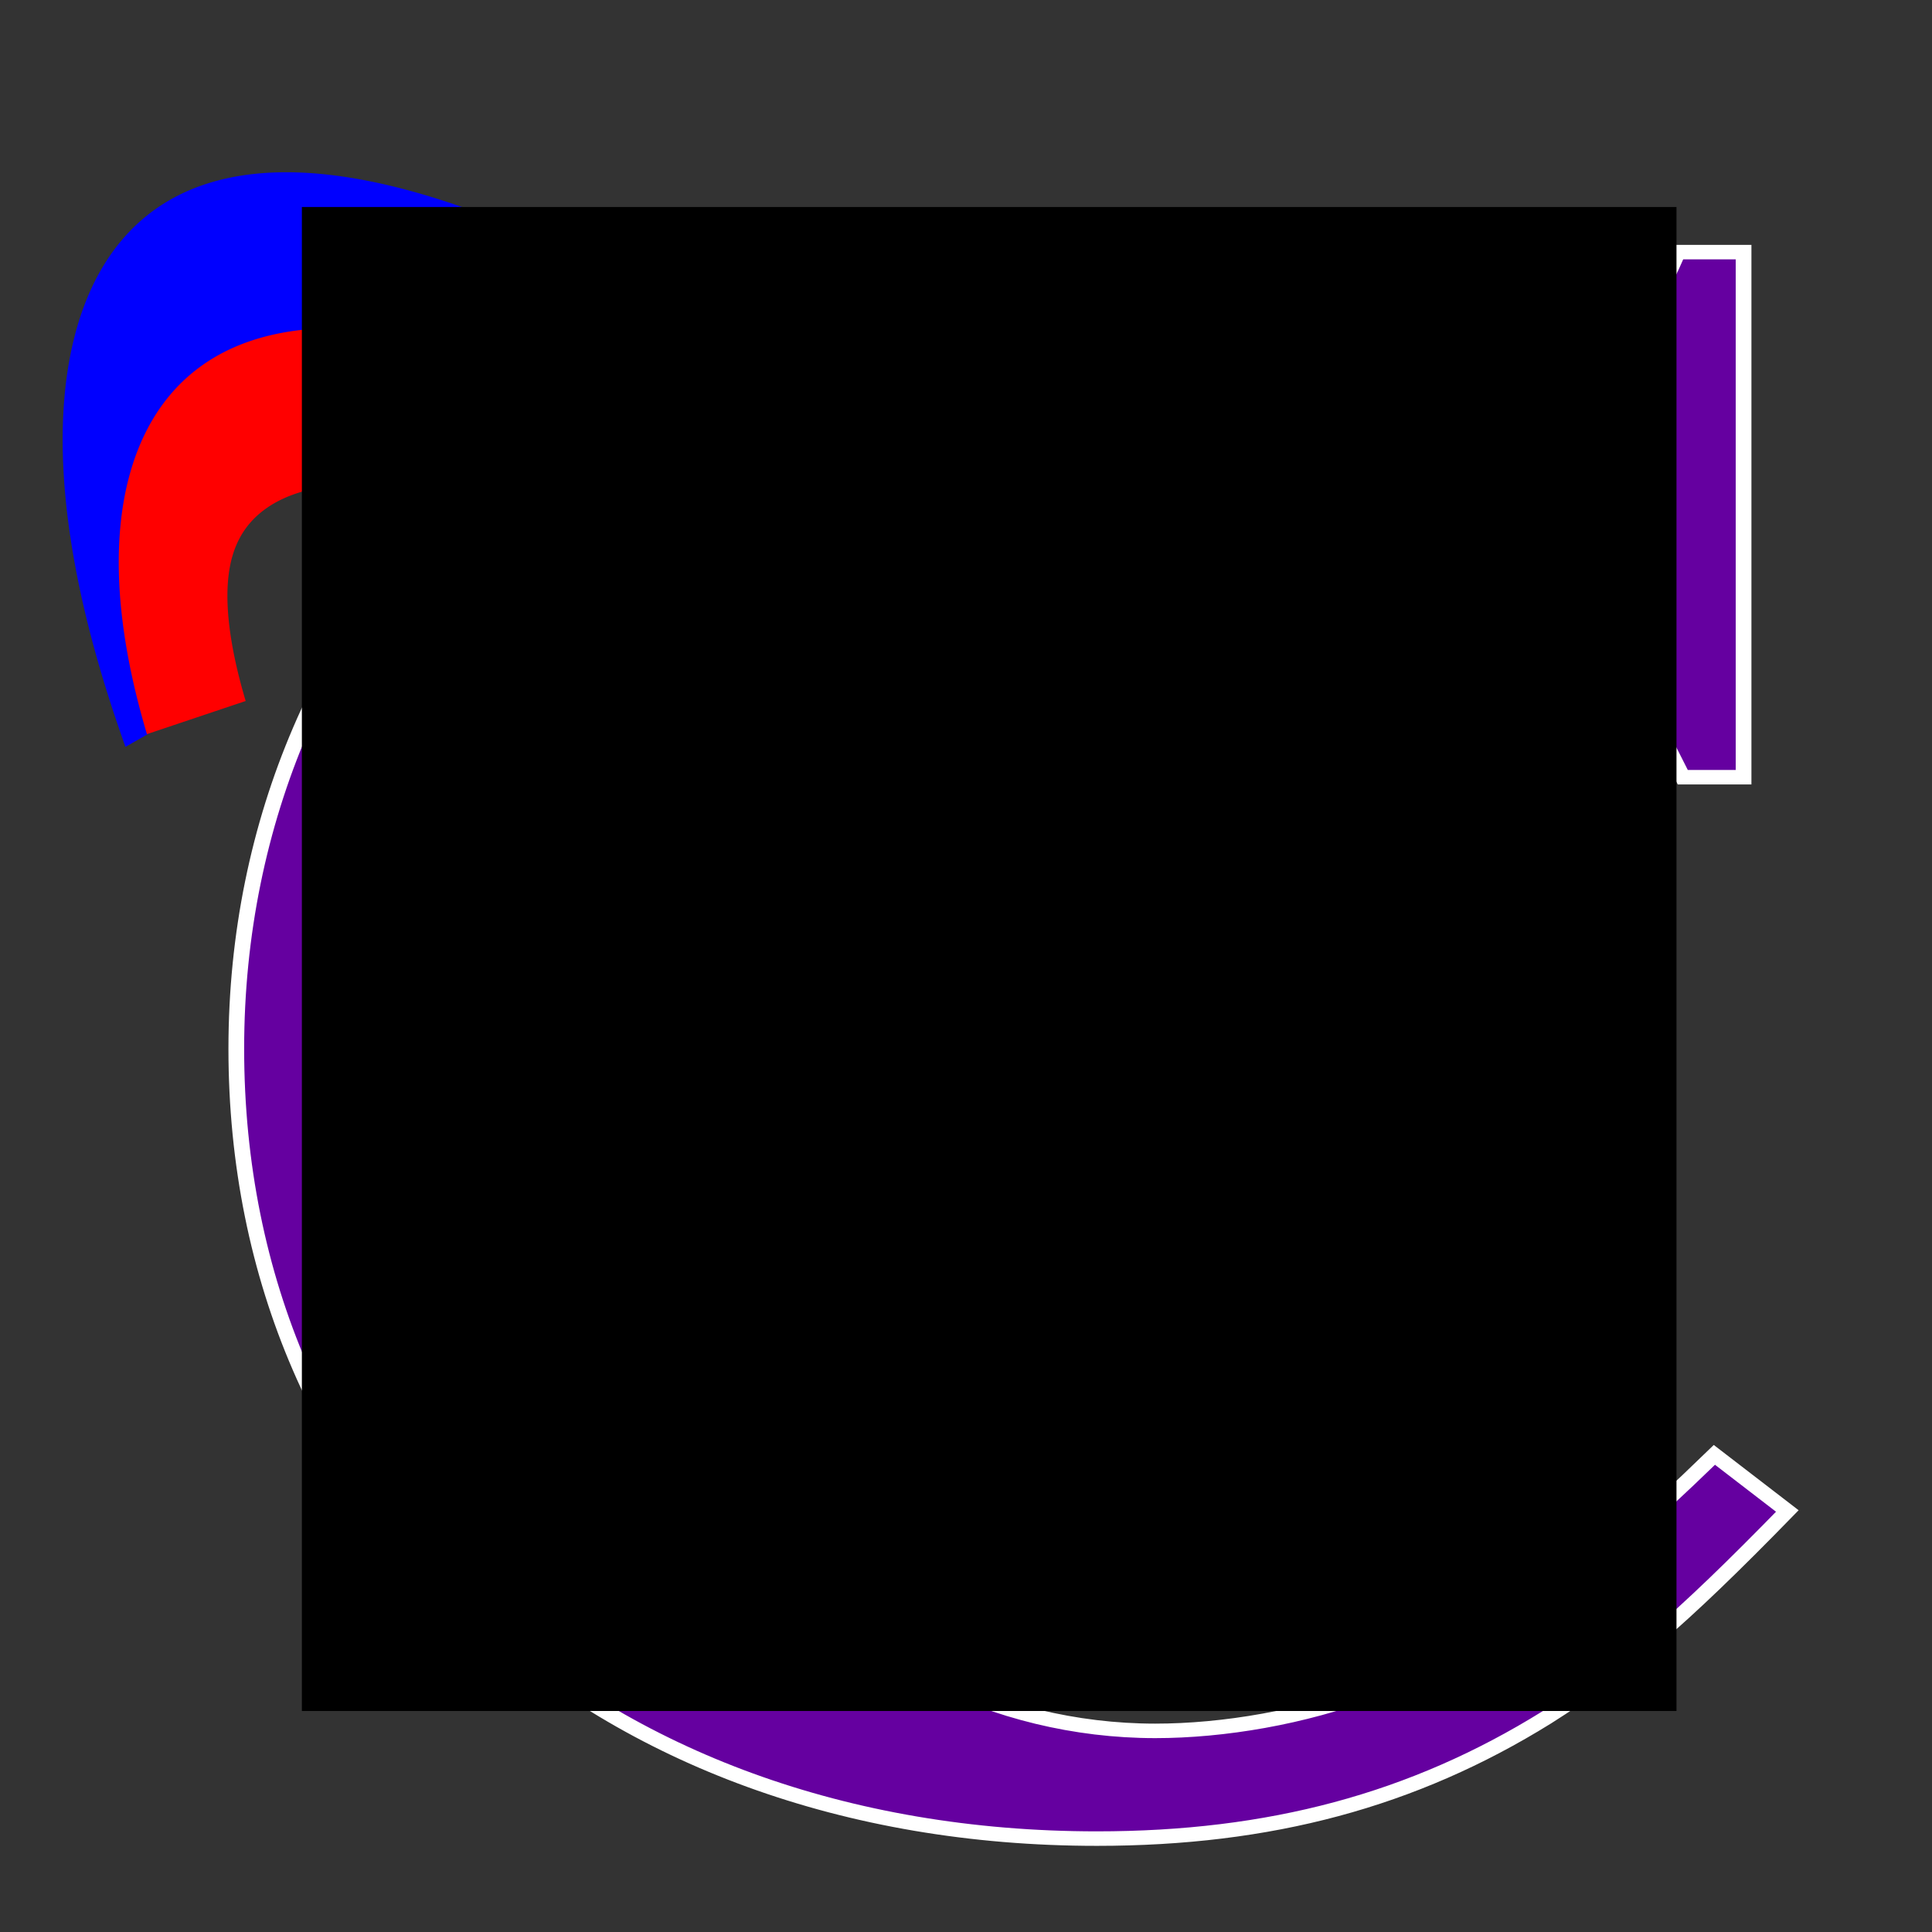 <?xml version="1.0" encoding="UTF-8" standalone="no"?>
<!-- Created with Inkscape (http://www.inkscape.org/) -->

<svg
   xmlns:dc="http://purl.org/dc/elements/1.1/"
   xmlns:cc="http://creativecommons.org/ns#"
   xmlns:rdf="http://www.w3.org/1999/02/22-rdf-syntax-ns#"
   xmlns:svg="http://www.w3.org/2000/svg"
   xmlns="http://www.w3.org/2000/svg"
   xmlns:sodipodi="http://sodipodi.sourceforge.net/DTD/sodipodi-0.dtd"
   xmlns:inkscape="http://www.inkscape.org/namespaces/inkscape"
   width="256"
   height="256"
   viewBox="0 0 256 256"
   id="svg2"
   version="1.1"
   inkscape:version="0.92.3 (2405546, 2018-03-11)"
   sodipodi:docname="conjectron.svg"
   inkscape:export-filename="/home/kariminf/Github/kariminf/conjectron/img/icon/conjectron.png"
   inkscape:export-xdpi="90"
   inkscape:export-ydpi="90">
  <rect x="0" y="0" width="256" height="256" fill="#333333" stroke="none"/>
  <defs
     id="defs4">
    <filter
       inkscape:menu-tooltip="Bright metallic effect for any color"
       inkscape:menu="Bevels"
       inkscape:label="Bright Metal"
       style="color-interpolation-filters:sRGB;"
       id="filter3396">
      <feGaussianBlur
         result="result6"
         stdDeviation="8"
         in="SourceGraphic"
         id="feGaussianBlur3398" />
      <feComposite
         in2="SourceGraphic"
         in="result6"
         operator="xor"
         result="result10"
         id="feComposite3400" />
      <feGaussianBlur
         result="result2"
         stdDeviation="8"
         id="feGaussianBlur3402" />
      <feComposite
         in2="SourceGraphic"
         operator="atop"
         in="result10"
         result="result91"
         id="feComposite3404" />
      <feComposite
         result="result4"
         in="result2"
         operator="xor"
         in2="result91"
         id="feComposite3406" />
      <feGaussianBlur
         in="result4"
         result="result3"
         stdDeviation="4"
         id="feGaussianBlur3408" />
      <feSpecularLighting
         result="result5"
         specularExponent="5"
         specularConstant="1.1"
         surfaceScale="18"
         id="feSpecularLighting3410">
        <feDistantLight
           azimuth="235"
           elevation="55"
           id="feDistantLight3412" />
      </feSpecularLighting>
      <feComposite
         in="result3"
         k3="1.1"
         k2="0.5"
         operator="arithmetic"
         result="result7"
         in2="result5"
         k1="0.5"
         id="feComposite3414" />
      <feComposite
         in="result7"
         operator="atop"
         in2="SourceGraphic"
         result="result8"
         id="feComposite3416" />
    </filter>
    <filter
       inkscape:label="Cool Outside"
       inkscape:menu="Morphology"
       inkscape:menu-tooltip="Blurred colorized contour, empty inside"
       style="color-interpolation-filters:sRGB;"
       id="filter3490">
      <feGaussianBlur
         stdDeviation="2"
         result="result1"
         id="feGaussianBlur3492" />
      <feOffset
         dx="2"
         dy="2"
         id="feOffset3494" />
      <feConvolveMatrix
         result="result3"
         order="3 3"
         kernelMatrix="2 0 0 0 8 0 4 0 -4 "
         divisor="2"
         bias="0"
         targetX="0"
         id="feConvolveMatrix3496" />
      <feComposite
         operator="xor"
         result="result2"
         in="result3"
         in2="result1"
         id="feComposite3498" />
      <feColorMatrix
         values="91.7"
         result="fbSourceGraphic"
         type="hueRotate"
         id="feColorMatrix3500" />
      <feBlend
         mode="multiply"
         result="result4"
         in="fbSourceGraphic"
         in2="result3"
         id="feBlend3502" />
      <feComposite
         operator="in"
         result="result6"
         in="fbSourceGraphic"
         in2="result4"
         id="feComposite3504" />
    </filter>
    <filter
       inkscape:label="Cool Outside"
       inkscape:menu="Morphology"
       inkscape:menu-tooltip="Blurred colorized contour, empty inside"
       style="color-interpolation-filters:sRGB;"
       id="filter4195">
      <feGaussianBlur
         stdDeviation="2"
         result="result1"
         id="feGaussianBlur4197" />
      <feOffset
         dx="2"
         dy="2"
         id="feOffset4199" />
      <feConvolveMatrix
         result="result3"
         order="3 3"
         kernelMatrix="2 0 0 0 8 0 4 0 -4 "
         divisor="2"
         bias="0"
         targetX="0"
         id="feConvolveMatrix4201" />
      <feComposite
         operator="xor"
         result="result2"
         in="result3"
         in2="result1"
         id="feComposite4203" />
      <feColorMatrix
         values="91.7"
         result="fbSourceGraphic"
         type="hueRotate"
         id="feColorMatrix4205" />
      <feBlend
         mode="multiply"
         result="result4"
         in="fbSourceGraphic"
         in2="result3"
         id="feBlend4207" />
      <feComposite
         operator="in"
         result="result6"
         in="fbSourceGraphic"
         in2="result4"
         id="feComposite4209" />
    </filter>
  </defs>
  <sodipodi:namedview
     id="base"
     pagecolor="#ffffff"
     bordercolor="#666666"
     borderopacity="1.0"
     inkscape:pageopacity="0.0"
     inkscape:pageshadow="2"
     inkscape:zoom="1.28"
     inkscape:cx="-56.359375"
     inkscape:cy="121.21632"
     inkscape:document-units="px"
     inkscape:current-layer="layer1"
     showgrid="false"
     units="px"
     inkscape:window-width="1366"
     inkscape:window-height="708"
     inkscape:window-x="0"
     inkscape:window-y="0"
     inkscape:window-maximized="1"
     inkscape:snap-text-baseline="true" />
  <g
     inkscape:label="Layer 1"
     inkscape:groupmode="layer"
     id="layer1"
     transform="translate(0,-796.362)"
     style="display:inline">
    <g
       aria-label="C"
       transform="matrix(1.208,0,0,1.115,13.638,851.203)"
       style="font-style:normal;font-weight:normal;font-size:40px;line-height:517%;font-family:sans-serif;letter-spacing:0px;word-spacing:0px;fill:#6500a0;fill-opacity:1;stroke:#ffffff;stroke-width:1.723;stroke-linecap:butt;stroke-linejoin:miter;stroke-miterlimit:4;stroke-dasharray:none;stroke-opacity:1"
       id="flowRoot44">
      <path
         d="m 176.762,123.711 c -15.733,16.533 -24.267,22.933 -37.333,28 -7.733,3.2 -16.533,4.8 -24,4.8 -17.6,0 -34.4,-9.333 -42.133,-23.2 -7.733,-14.133 -11.467,-33.333 -11.467,-60 0,-55.2 17.067,-84.533 49.067,-84.533 12.533,0 24,4.8 35.467,14.933 11.467,10.4 17.6,19.2 26.933,39.467 h 6.667 v -62.4 h -7.2 c -3.733,9.333 -6.667,12.267 -11.733,12.267 -2.4,0 -6.4,-1.067 -12.267,-3.733 -15.733,-6.4 -28.533,-9.333 -41.333,-9.333 -53.067,0 -92.8,41.067 -92.8,95.467 0,54.933 39.2,93.867 94.4,93.867 18.933,0 34.667,-4.533 49.333,-14.4 8.533,-5.867 14.4,-11.2 26.4,-24.533 z"
         style="font-style:normal;font-variant:normal;font-weight:bold;font-stretch:normal;font-size:266.667px;font-family:'Nimbus Roman No9 L';-inkscape-font-specification:'Nimbus Roman No9 L, Bold';font-variant-ligatures:normal;font-variant-caps:normal;font-variant-numeric:normal;font-feature-settings:normal;text-align:start;writing-mode:lr-tb;text-anchor:start;fill:#6500a0;stroke:#ffffff;stroke-width:1.723;stroke-miterlimit:4;stroke-dasharray:none;stroke-opacity:1;fill-opacity:1"
         id="path862" />
    </g>
    <path
       style="opacity:1;fill:none;fill-opacity:1;stroke:#0000ff;stroke-width:19.937;stroke-miterlimit:4;stroke-dasharray:none;stroke-opacity:1"
       id="path1136"
       sodipodi:type="arc"
       sodipodi:cx="668.12415"
       sodipodi:cy="-490.61493"
       sodipodi:rx="71.703659"
       sodipodi:ry="202.29805"
       sodipodi:start="1.1154164"
       sodipodi:end="3.4204064"
       d="M 699.66,-308.932 A 71.704,202.298 0 0 1 622.09,-335.514 71.704,202.298 0 0 1 599.189,-546.29"
       sodipodi:open="true"
       transform="matrix(-0.278,0.961,-0.704,-0.71,0,0)" />
    <path
       style="display:inline;opacity:1;fill:none;fill-opacity:1;stroke:#ff0000;stroke-width:17.826;stroke-miterlimit:4;stroke-dasharray:none;stroke-opacity:1"
       id="path1136-4"
       sodipodi:type="arc"
       sodipodi:cx="685.8114"
       sodipodi:cy="-503.24527"
       sodipodi:rx="62.446419"
       sodipodi:ry="185.70885"
       sodipodi:start="1.2218501"
       sodipodi:end="3.4128763"
       d="m 707.162,-328.728 a 62.446,185.709 0 0 1 -63.76,-38.202 62.446,185.709 0 0 1 -17.754,-186.079"
       sodipodi:open="true"
       transform="matrix(-0.31,0.951,-0.746,-0.666,0,0)" />
  </g>
  <g
     inkscape:groupmode="layer"
     id="layer2"
     inkscape:label="Layer 2"
     style="display:inline">
    <flowRoot
       xml:space="preserve"
       id="flowRoot3379"
       style="font-style:normal;font-variant:normal;font-weight:normal;font-stretch:normal;line-height:0.01%;font-family:IPAGothic;-inkscape-font-specification:IPAGothic;text-align:center;letter-spacing:0px;word-spacing:0px;writing-mode:lr-tb;text-anchor:middle;fill:#000000;fill-opacity:1;stroke:none;stroke-width:1px;stroke-linecap:butt;stroke-linejoin:miter;stroke-opacity:1"><flowRegion
         id="flowRegion3381"><rect
           id="rect3383"
           width="182.143"
           height="199.286"
           x="40"
           y="27.429"
           style="font-style:normal;font-variant:normal;font-weight:normal;font-stretch:normal;font-size:50px;font-family:IPAGothic;-inkscape-font-specification:IPAGothic" /></flowRegion><flowPara
         id="flowPara3385"
         style="font-style:normal;font-variant:normal;font-weight:normal;font-stretch:normal;font-size:187.5px;line-height:1.25;font-family:'Nimbus Roman No9 L';-inkscape-font-specification:'Nimbus Roman No9 L'">X</flowPara></flowRoot>  </g>
  <g
     inkscape:groupmode="layer"
     id="layer3"
     inkscape:label="Layer 3" />
</svg>
